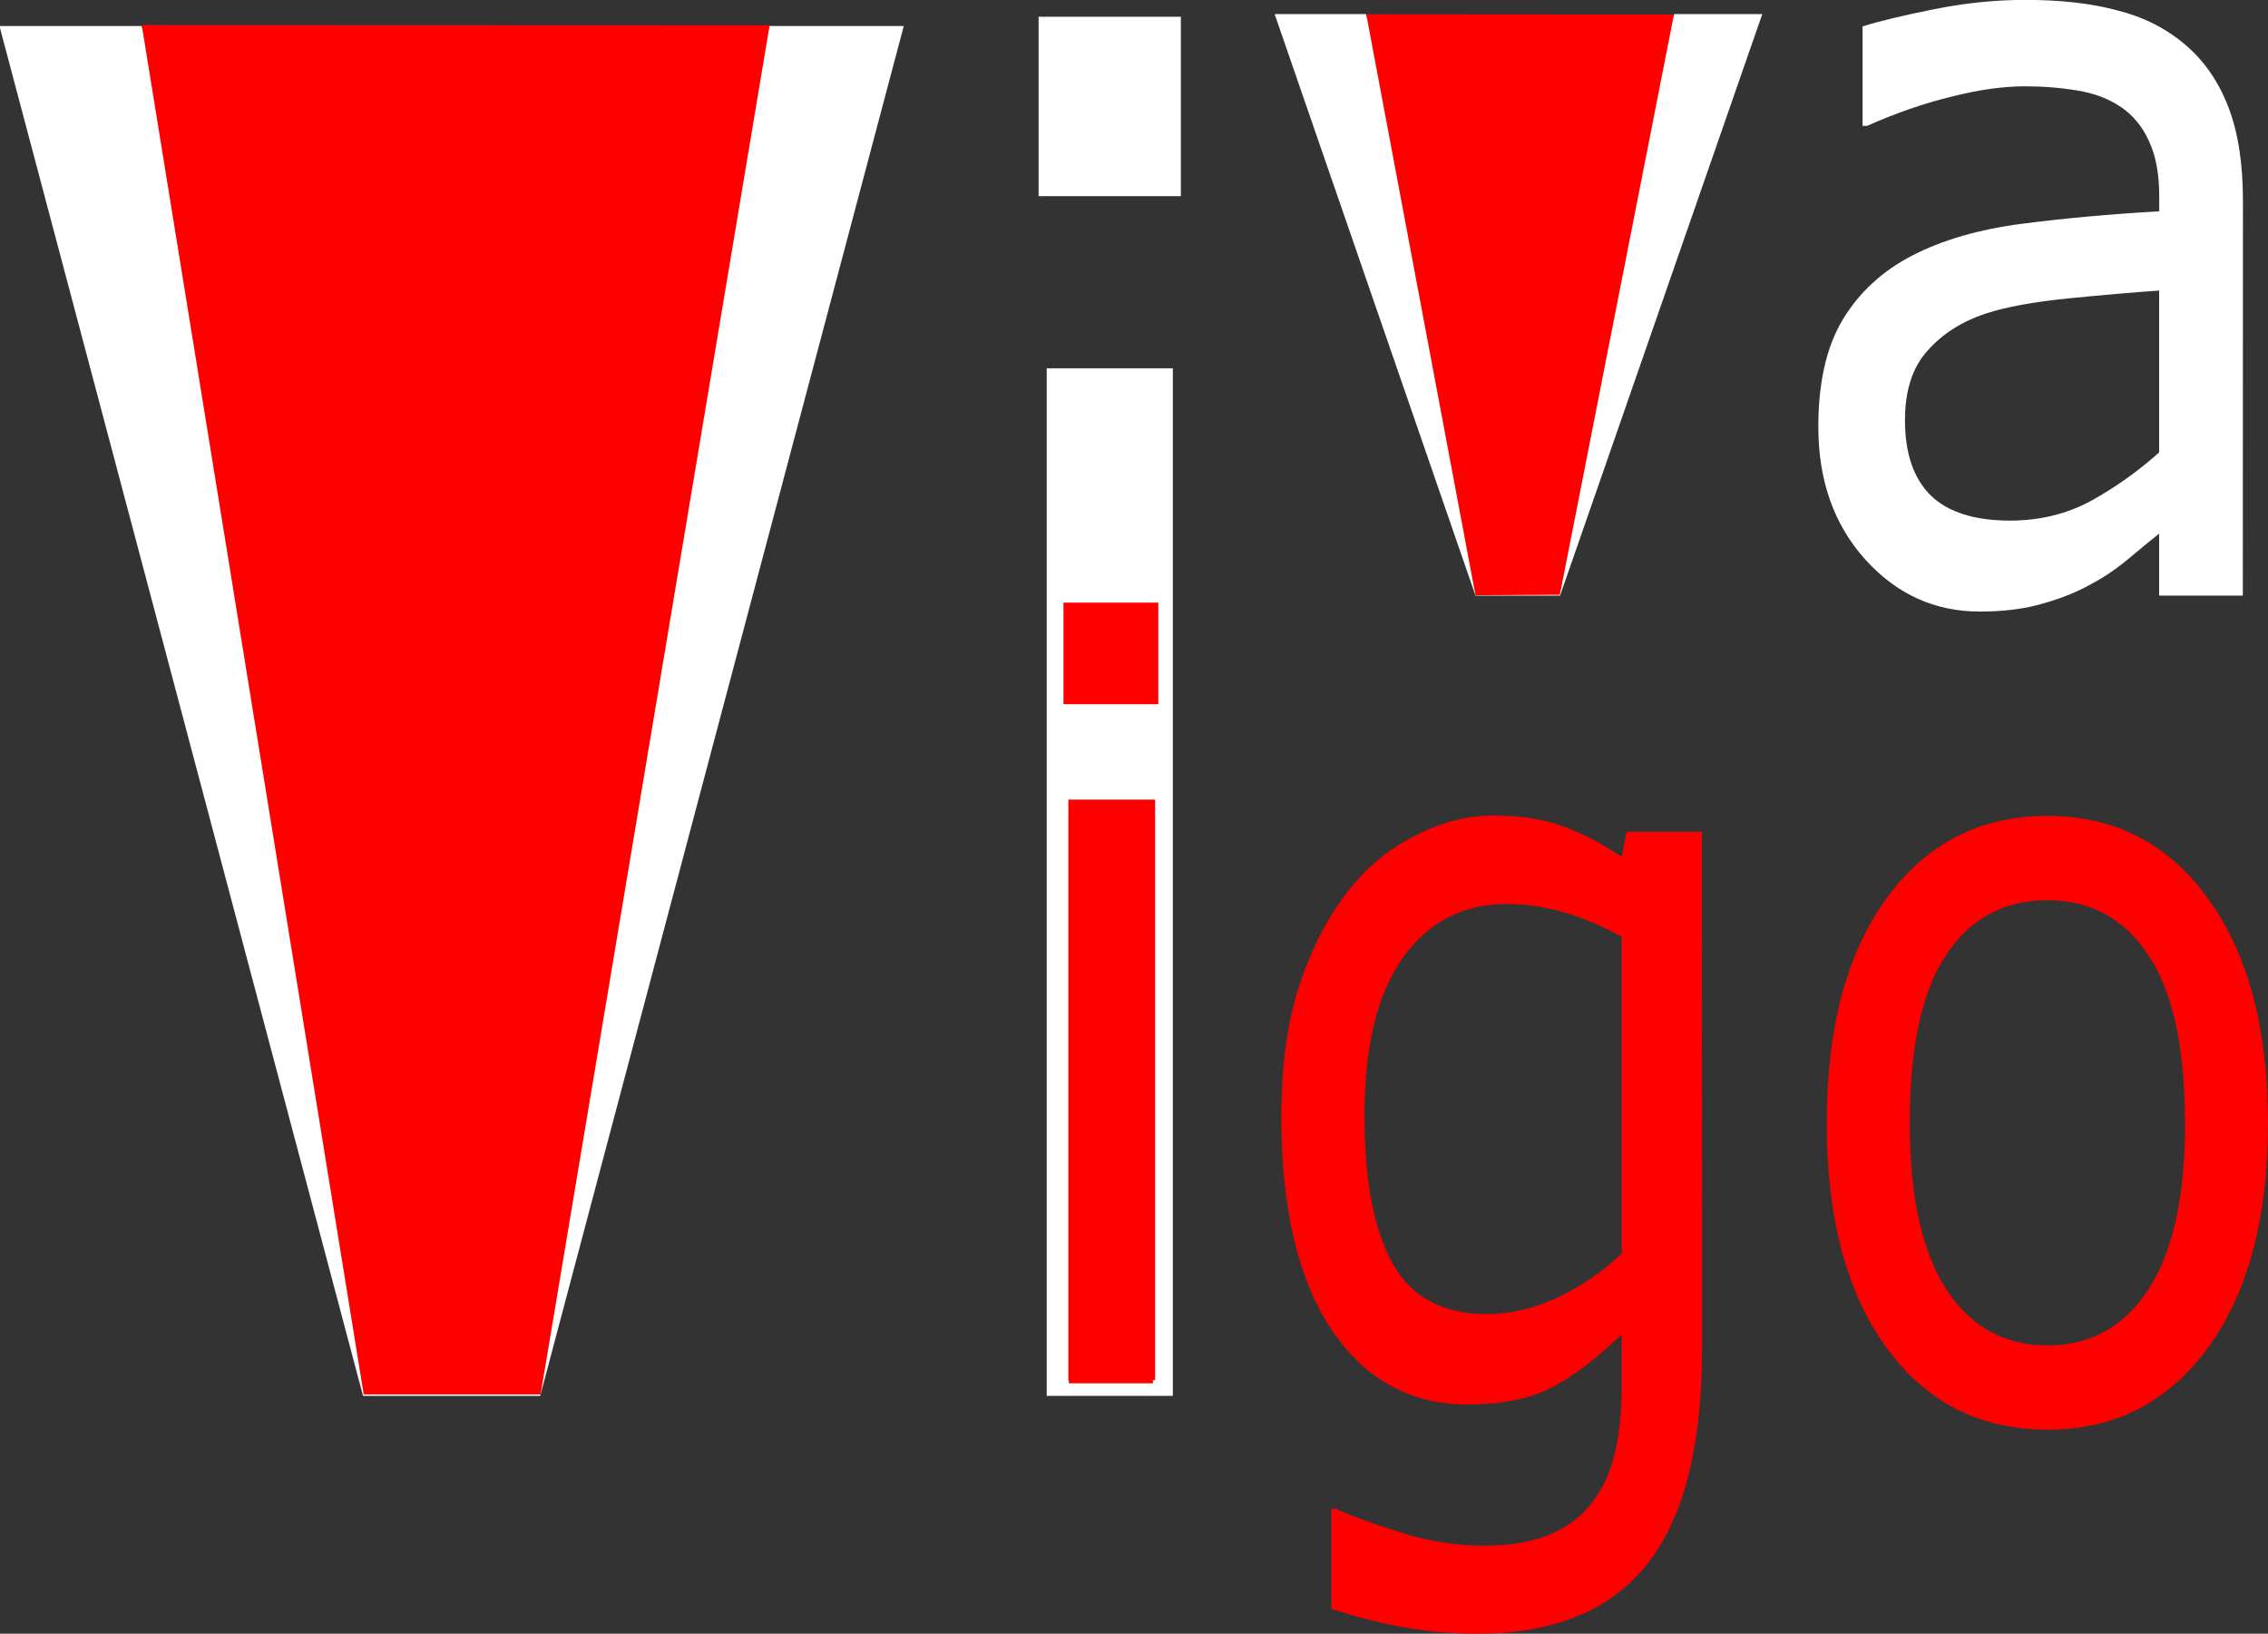 <?xml version="1.0" encoding="UTF-8" standalone="no"?>
<!-- Created with Inkscape (http://www.inkscape.org/) -->

<svg
   width="19.998mm"
   height="14.404mm"
   viewBox="0 0 19.998 14.404"
   version="1.1"
   id="svg1"
   inkscape:export-filename="logo.svg"
   inkscape:export-xdpi="96"
   inkscape:export-ydpi="96"
   xmlns:inkscape="http://www.inkscape.org/namespaces/inkscape"
   xmlns:sodipodi="http://sodipodi.sourceforge.net/DTD/sodipodi-0.dtd"
   xmlns="http://www.w3.org/2000/svg"
   xmlns:svg="http://www.w3.org/2000/svg">
  <rect x="0" y="0" width="19.998" height="14.404" fill="#333333" stroke="none"/>
  <sodipodi:namedview
     id="namedview1"
     pagecolor="#64d08d"
     bordercolor="#000000"
     borderopacity="0.25"
     inkscape:showpageshadow="2"
     inkscape:pageopacity="0.0"
     inkscape:pagecheckerboard="0"
     inkscape:deskcolor="#d1d1d1"
     inkscape:document-units="mm"
     inkscape:zoom="8.0675645"
     inkscape:cx="144.83925"
     inkscape:cy="123.33338"
     inkscape:window-width="2560"
     inkscape:window-height="1370"
     inkscape:window-x="1913"
     inkscape:window-y="-6"
     inkscape:window-maximized="1"
     inkscape:current-layer="layer1"
     inkscape:export-bgcolor="#ffffff00" />
  <defs
     id="defs1" />
  <g
     inkscape:label="Capa 1"
     inkscape:groupmode="layer"
     id="layer1"
     transform="translate(-22.342,-20.818)">
    <path
       d="m 35.493,17.974 -3.754,10.314 h -1.829 l -3.754,-10.314 h 1.469 l 3.235,9.074 3.235,-9.074 z m 2.861,1.281 h -1.469 v -1.351 h 1.469 z m -0.083,9.033 h -1.302 v -7.737 h 1.302 z"
       id="text1"
       style="font-size:14.186px;fill:#ffffff;stroke-width:1.182"
       aria-label="Vi"
       inkscape:export-filename="logo.svg"
       inkscape:export-xdpi="96"
       inkscape:export-ydpi="96"
       transform="scale(0.854,1.171)" />
    <path
       d="m 37.881,20.942 -1.783,5.127 h -0.746 l -1.771,-5.127 h 0.805 l 1.365,4.08 1.353,-4.08 z m 4.237,5.127 h -0.738 v -0.546 q -0.099,0.078 -0.268,0.22 -0.166,0.138 -0.323,0.22 -0.185,0.106 -0.426,0.174 -0.241,0.073 -0.564,0.073 -0.596,0 -1.01,-0.459 -0.414,-0.459 -0.414,-1.17 0,-0.583 0.213,-0.941 0.217,-0.363 0.615,-0.569 0.402,-0.207 0.967,-0.28 0.564,-0.073 1.211,-0.11 v -0.133 q 0,-0.294 -0.091,-0.487 -0.087,-0.193 -0.252,-0.303 -0.158,-0.106 -0.379,-0.142 -0.221,-0.037 -0.462,-0.037 -0.292,0 -0.651,0.092 -0.359,0.087 -0.742,0.257 h -0.039 v -0.877 q 0.217,-0.069 0.627,-0.151 0.41,-0.083 0.809,-0.083 0.466,0 0.809,0.092 0.347,0.087 0.6,0.303 0.249,0.211 0.379,0.546 0.13,0.335 0.13,0.831 z m -0.738,-1.262 v -1.427 q -0.339,0.023 -0.801,0.069 -0.458,0.046 -0.726,0.133 -0.32,0.106 -0.517,0.33 -0.197,0.22 -0.197,0.61 0,0.441 0.229,0.666 0.229,0.22 0.698,0.22 0.391,0 0.714,-0.174 0.323,-0.179 0.6,-0.427 z"
       id="text1-1"
       style="font-size:8.715px;fill:#ffffff;stroke-width:0.726"
       aria-label="va" />
    <path
       d="m 37.35,32.698 q 0,1.304 -0.487,1.914 -0.487,0.61 -1.498,0.61 -0.336,0 -0.657,-0.06 -0.317,-0.055 -0.627,-0.161 v -0.881 h 0.038 q 0.174,0.083 0.551,0.202 0.377,0.124 0.755,0.124 0.362,0 0.6,-0.106 0.238,-0.106 0.37,-0.294 0.132,-0.179 0.189,-0.431 0.057,-0.252 0.057,-0.565 v -0.468 q -0.321,0.312 -0.615,0.468 -0.291,0.151 -0.744,0.151 -0.755,0 -1.2,-0.661 -0.442,-0.666 -0.442,-1.873 0,-0.661 0.151,-1.138 0.155,-0.482 0.419,-0.831 0.245,-0.326 0.596,-0.505 0.351,-0.184 0.698,-0.184 0.366,0 0.611,0.092 0.249,0.087 0.525,0.271 l 0.045,-0.22 h 0.664 z M 36.641,31.872 V 29.077 q -0.283,-0.156 -0.528,-0.22 -0.242,-0.069 -0.483,-0.069 -0.585,0 -0.921,0.477 -0.336,0.477 -0.336,1.386 0,0.863 0.249,1.308 0.249,0.445 0.827,0.445 0.309,0 0.619,-0.142 0.313,-0.147 0.574,-0.39 z m 5.699,-1.152 q 0,1.253 -0.528,1.978 -0.528,0.725 -1.415,0.725 -0.895,0 -1.423,-0.725 -0.525,-0.725 -0.525,-1.978 0,-1.253 0.525,-1.978 0.528,-0.73 1.423,-0.73 0.887,0 1.415,0.73 0.528,0.725 0.528,1.978 z m -0.732,0 q 0,-0.996 -0.321,-1.478 -0.321,-0.487 -0.891,-0.487 -0.577,0 -0.898,0.487 -0.317,0.482 -0.317,1.478 0,0.964 0.321,1.464 0.321,0.496 0.895,0.496 0.566,0 0.887,-0.491 0.325,-0.496 0.325,-1.469 z"
       id="text1-1-4"
       style="font-size:8.715px;fill:#ff0000;stroke-width:0.71"
       aria-label="go" />
    <path
       d="m 35.119,25.048 h -0.902 v -0.83 h 0.902 z m -0.051,5.549 h -0.8 v -4.753 h 0.8 z"
       id="path13"
       style="font-size:8.715px;fill:#ff0000;stroke-width:0.726"
       aria-label="i"
       transform="scale(0.927,1.079)" />
    <path
       style="fill:#ff0000;fill-rule:evenodd;stroke:none;stroke-width:1.182;stroke-dasharray:none;stroke-opacity:1"
       d="m 23.592,21.039 1.957,12.073 h 1.56 l 2.019,-12.071 z"
       id="path10" />
    <path
       style="fill:#ff0000;fill-rule:evenodd;stroke:none;stroke-width:0.528;stroke-dasharray:none;stroke-opacity:1"
       d="m 35.367,26.073 h 0.733 z"
       id="path10-3"
       sodipodi:nodetypes="ccc" />
    <path
       style="fill:#ff0000;fill-rule:evenodd;stroke:none;stroke-width:1.182;stroke-dasharray:none;stroke-opacity:1"
       d="m 35.352,26.066 -0.963,-5.122 h -0.001 l 2.714,0.002 -1.006,5.116 z"
       id="path11" />
    <rect
       style="fill:#ff0000;fill-rule:evenodd;stroke:none;stroke-width:1.182;stroke-dasharray:none;stroke-opacity:1"
       id="rect13"
       width="0.765"
       height="5.118"
       x="31.762"
       y="27.868" />
  </g>
</svg>
